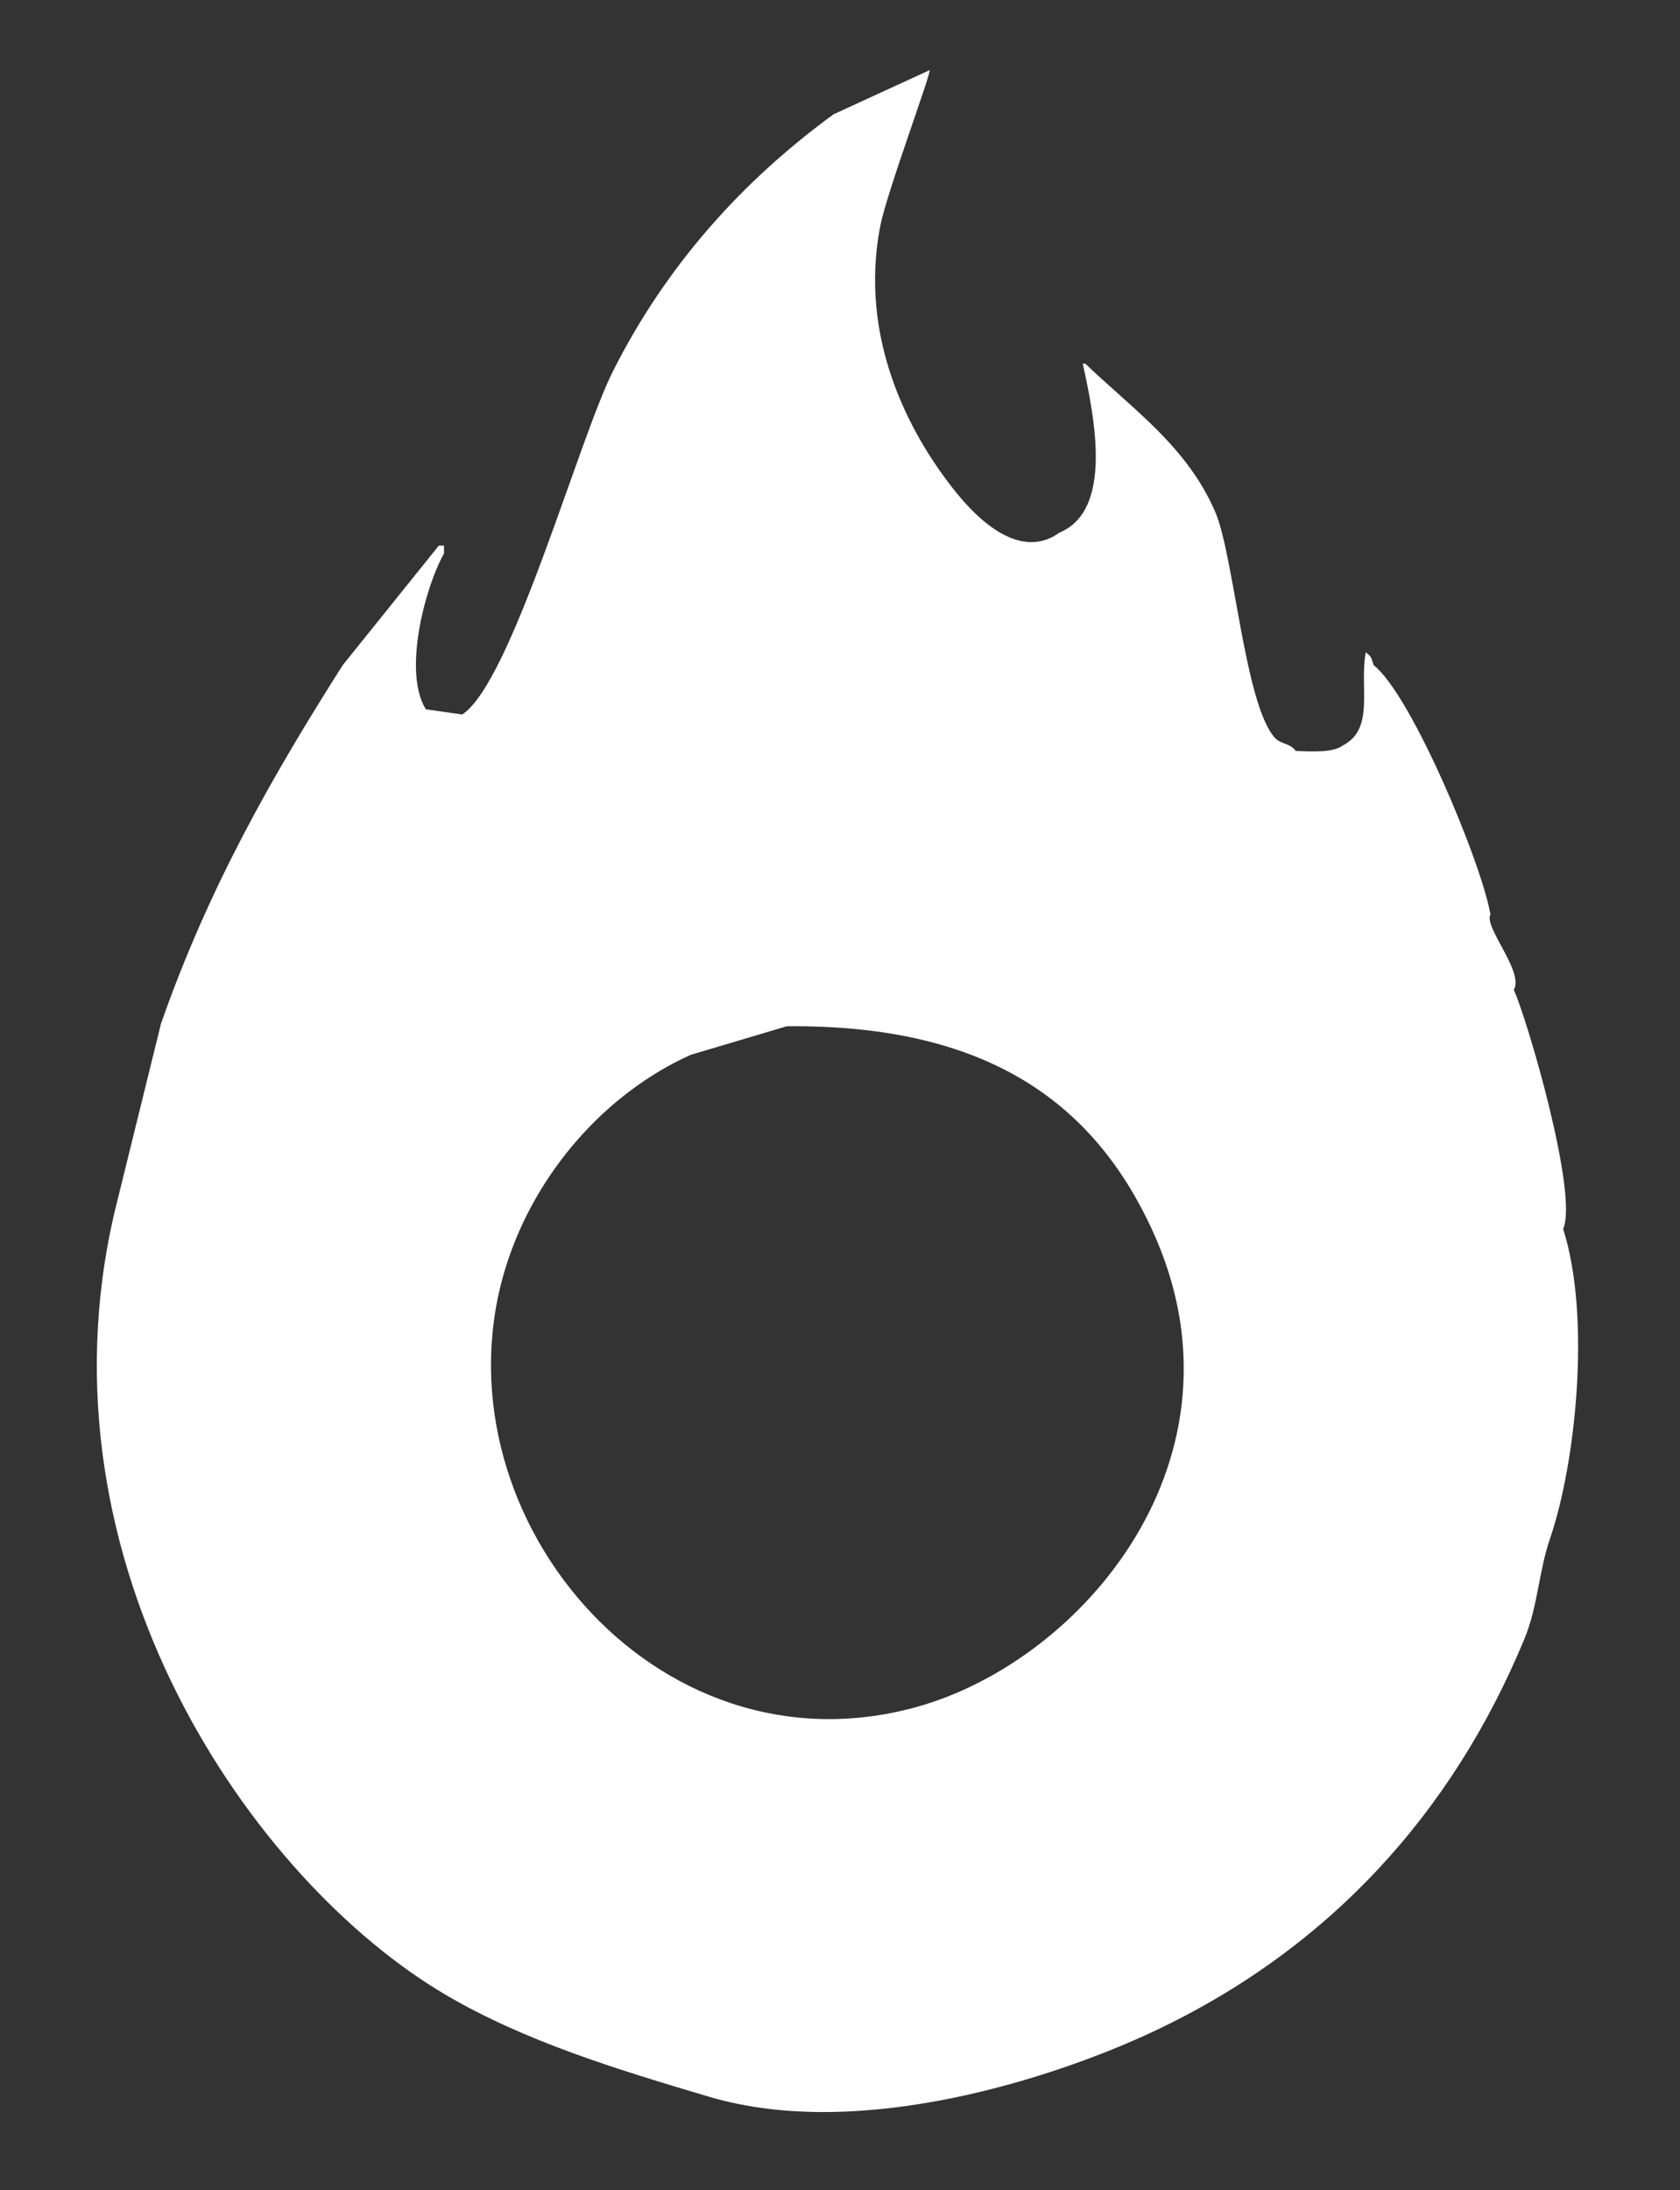 <svg xmlns="http://www.w3.org/2000/svg" width="647" height="843" viewBox="0 0 647 843">
  <rect x="0" y="0" width="647" height="843" fill="#333333" stroke="none"/>
  <defs>
    <style>
      .cls-1 {
        fill: #fff;
        fill-rule: evenodd;
      }
    </style>
  </defs>
  <path id="Preenchimento_de_Cor_3" data-name="Preenchimento de Cor 3" class="cls-1" d="M358,27c0.644,1.285-16.524,47.21-19,60-8.362,43.191,11.172,79.59,28,101,5.77,7.341,24.015,29.285,41,17,20.734-8.552,13.586-44.131,9-65h1c18.452,17.679,39.036,31.742,50,57,7.186,16.555,11.4,74.4,23,87,2.287,2.484,5.868,2.018,8,5,6.372,0.332,14.576.654,18-2,12.692-6.386,6.382-22.57,9-36,2.212,2.063,1.882,1.382,3,5,14.594,11.415,41.651,76.273,45,96-2.743,4.579,13.1,22.18,9,29,5.086,11.036,24.933,78.643,19,92,10.945,34.506,4.63,90.972-5,119-4.506,13.116-4.637,26.072-10,39-27.826,67.081-75.387,119.289-143,151-36.12,16.94-111.811,42.575-171,25-35.571-10.562-70.7-21.273-101-39C97.217,724.252,12.624,602.2,44,467l18-73c18.382-52.468,42.7-95.035,70-138l37-46h2v3c-7.554,13.587-15.837,45.865-7,60l14,2c18.985-12.3,44.75-105.661,58-132,20.408-40.569,49.655-73.182,85-99ZM303,395l-37,11c-32.589,14.656-59.641,45.147-71,81-29.613,93.47,56.428,198.185,158,170,64.464-17.888,130.415-96.414,91-183C420.875,423.2,378.625,394.274,303,395Z"/>
</svg>

